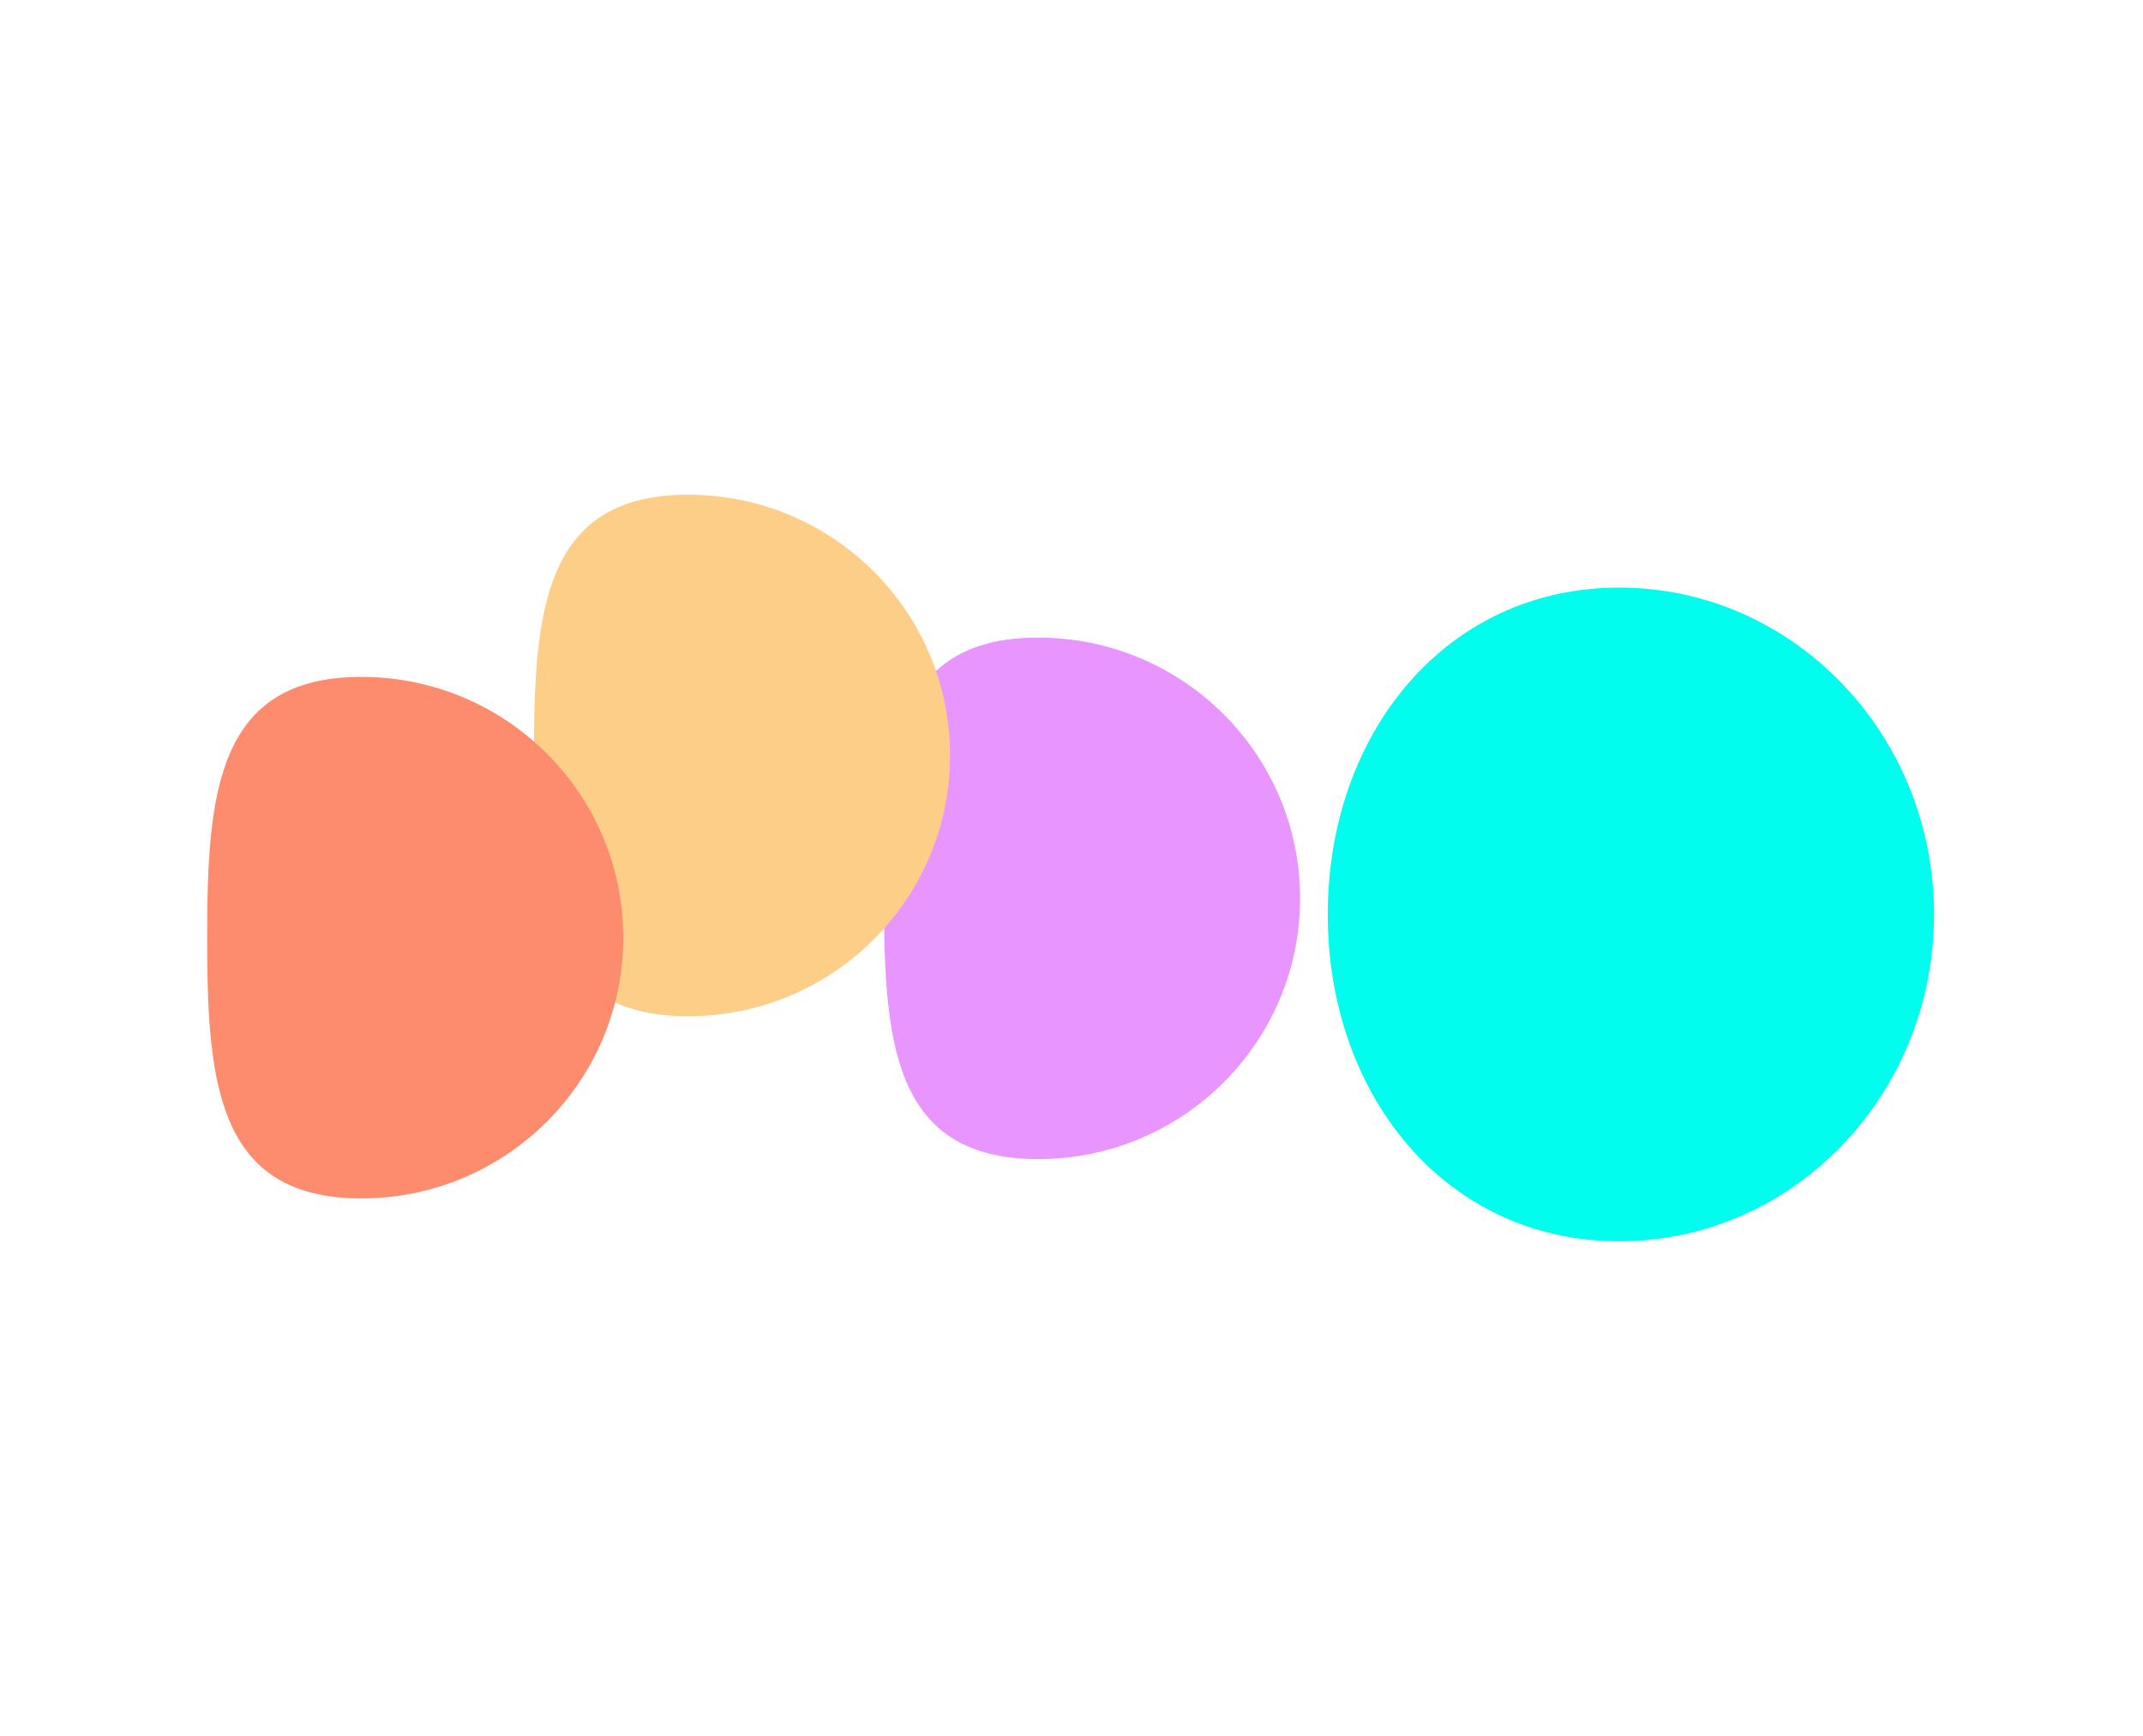 <svg width="1200" height="972" viewBox="0 0 1200 972" fill="none" xmlns="http://www.w3.org/2000/svg">
<g filter="url(#filter0_f_302_9)">
<path d="M1083 512C1083 613.068 1004.07 695 906.704 695C809.338 695 743.5 613.068 743.5 512C743.5 410.932 809.338 329 906.704 329C1004.07 329 1083 410.932 1083 512Z" fill="#00FDEE"/>
</g>
<g filter="url(#filter1_f_302_9)">
<path d="M728 503C728 583.634 662.319 649 581.296 649C500.274 649 495 583.634 495 503C495 422.366 500.274 357 581.296 357C662.319 357 728 422.366 728 503Z" fill="#E895FF"/>
</g>
<g filter="url(#filter2_f_302_9)">
<path d="M532 423C532 503.634 466.319 569 385.296 569C304.274 569 299 503.634 299 423C299 342.366 304.274 277 385.296 277C466.319 277 532 342.366 532 423Z" fill="#FCCE88"/>
</g>
<g filter="url(#filter3_f_302_9)">
<path d="M349 525C349 605.634 283.319 671 202.296 671C121.274 671 116 605.634 116 525C116 444.366 121.274 379 202.296 379C283.319 379 349 444.366 349 525Z" fill="#FD8C6E"/>
</g>
<defs>
<filter id="filter0_f_302_9" x="467.1" y="52.6" width="892.3" height="918.8" filterUnits="userSpaceOnUse" color-interpolation-filters="sRGB">
<feFlood flood-opacity="0" result="BackgroundImageFix"/>
<feBlend mode="normal" in="SourceGraphic" in2="BackgroundImageFix" result="shape"/>
<feGaussianBlur stdDeviation="138.2" result="effect1_foregroundBlur_302_9"/>
</filter>
<filter id="filter1_f_302_9" x="218.6" y="80.6" width="785.8" height="844.8" filterUnits="userSpaceOnUse" color-interpolation-filters="sRGB">
<feFlood flood-opacity="0" result="BackgroundImageFix"/>
<feBlend mode="normal" in="SourceGraphic" in2="BackgroundImageFix" result="shape"/>
<feGaussianBlur stdDeviation="138.2" result="effect1_foregroundBlur_302_9"/>
</filter>
<filter id="filter2_f_302_9" x="22.6" y="0.6" width="785.8" height="844.8" filterUnits="userSpaceOnUse" color-interpolation-filters="sRGB">
<feFlood flood-opacity="0" result="BackgroundImageFix"/>
<feBlend mode="normal" in="SourceGraphic" in2="BackgroundImageFix" result="shape"/>
<feGaussianBlur stdDeviation="138.2" result="effect1_foregroundBlur_302_9"/>
</filter>
<filter id="filter3_f_302_9" x="-160.4" y="102.6" width="785.8" height="844.8" filterUnits="userSpaceOnUse" color-interpolation-filters="sRGB">
<feFlood flood-opacity="0" result="BackgroundImageFix"/>
<feBlend mode="normal" in="SourceGraphic" in2="BackgroundImageFix" result="shape"/>
<feGaussianBlur stdDeviation="138.2" result="effect1_foregroundBlur_302_9"/>
</filter>
</defs>
</svg>
